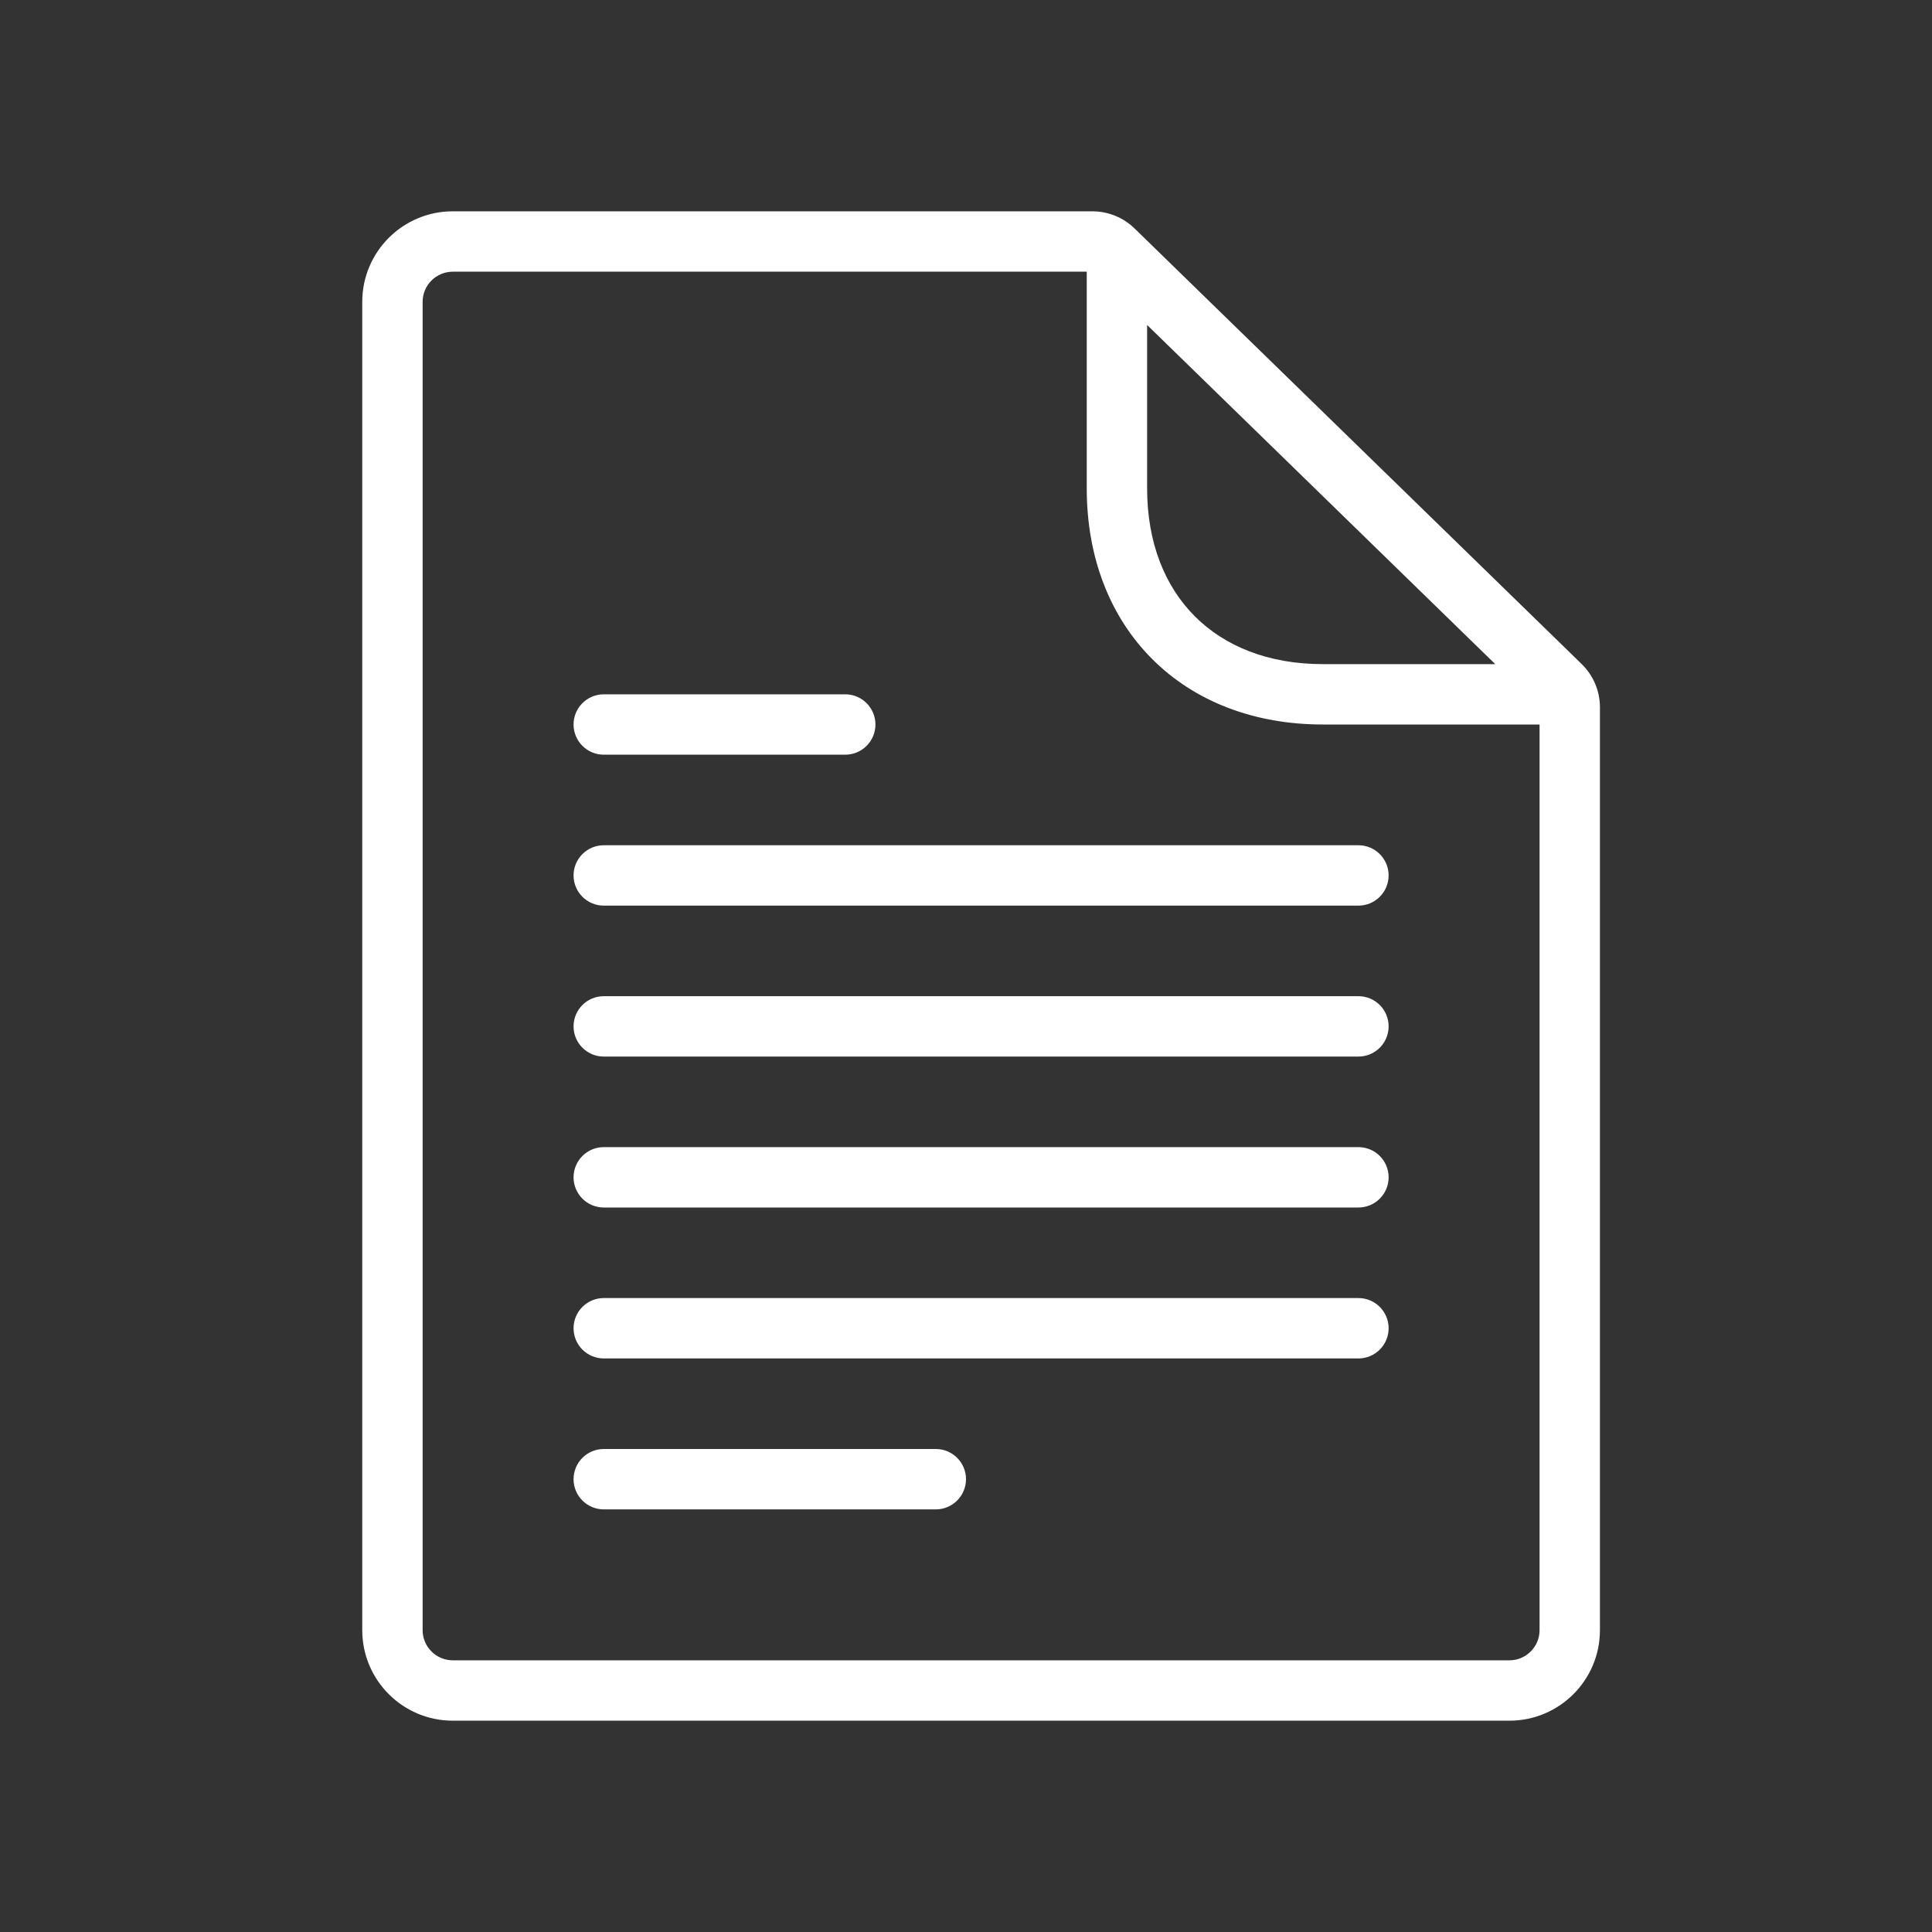 <svg width="4em" height="4em" viewBox="0 0 64 64" xmlns="http://www.w3.org/2000/svg" transform-origin="38.398px 38.398px" style="opacity: 1; visibility: visible; display: block;" display="block" data-level="117" tenwebX_tlevel="13" xmlns:xlink="http://www.w3.org/1999/xlink">
                                                        <rect x="0" y="0" width="64" height="64" fill="#333333" stroke="none"/>
                                                        <path fill-rule="evenodd" clip-rule="evenodd" d="M50 55H15C14.448 55 14 54.552 14 54V10C14 9.448 14.448 9 15 9H36V16.182C36 18.454 36.762 20.426 38.168 21.832C39.574 23.238 41.545 24 43.818 24H51V54C51 54.552 50.552 55 50 55ZM49.532 22L38 10.766V16.182C38 18 38.602 19.438 39.582 20.418C40.562 21.398 42 22 43.818 22H49.532ZM15 57H50C51.657 57 53 55.657 53 54V23.431C53 22.891 52.782 22.375 52.396 21.998L37.583 7.567C37.209 7.204 36.708 7 36.187 7H15C13.343 7 12 8.343 12 10V54C12 55.657 13.343 57 15 57ZM19 24C19 23.448 19.448 23 20 23H28C28.552 23 29 23.448 29 24C29 24.552 28.552 25 28 25H20C19.448 25 19 24.552 19 24ZM20 28C19.448 28 19 28.448 19 29C19 29.552 19.448 30 20 30H45C45.552 30 46 29.552 46 29C46 28.448 45.552 28 45 28H20ZM19 34C19 33.448 19.448 33 20 33H45C45.552 33 46 33.448 46 34C46 34.552 45.552 35 45 35H20C19.448 35 19 34.552 19 34ZM20 38C19.448 38 19 38.448 19 39C19 39.552 19.448 40 20 40H45C45.552 40 46 39.552 46 39C46 38.448 45.552 38 45 38H20ZM19 44C19 43.448 19.448 43 20 43H45C45.552 43 46 43.448 46 44C46 44.552 45.552 45 45 45H20C19.448 45 19 44.552 19 44ZM20 48C19.448 48 19 48.448 19 49C19 49.552 19.448 50 20 50H31C31.552 50 32 49.552 32 49C32 48.448 31.552 48 31 48H20Z" data-level="118" style="opacity:1;stroke-width:1px;stroke-linecap:butt;stroke-linejoin:miter;transform-origin:0px 0px;display:inline;" fill="rgb(255, 255, 255)"></path>
                                                    </svg>